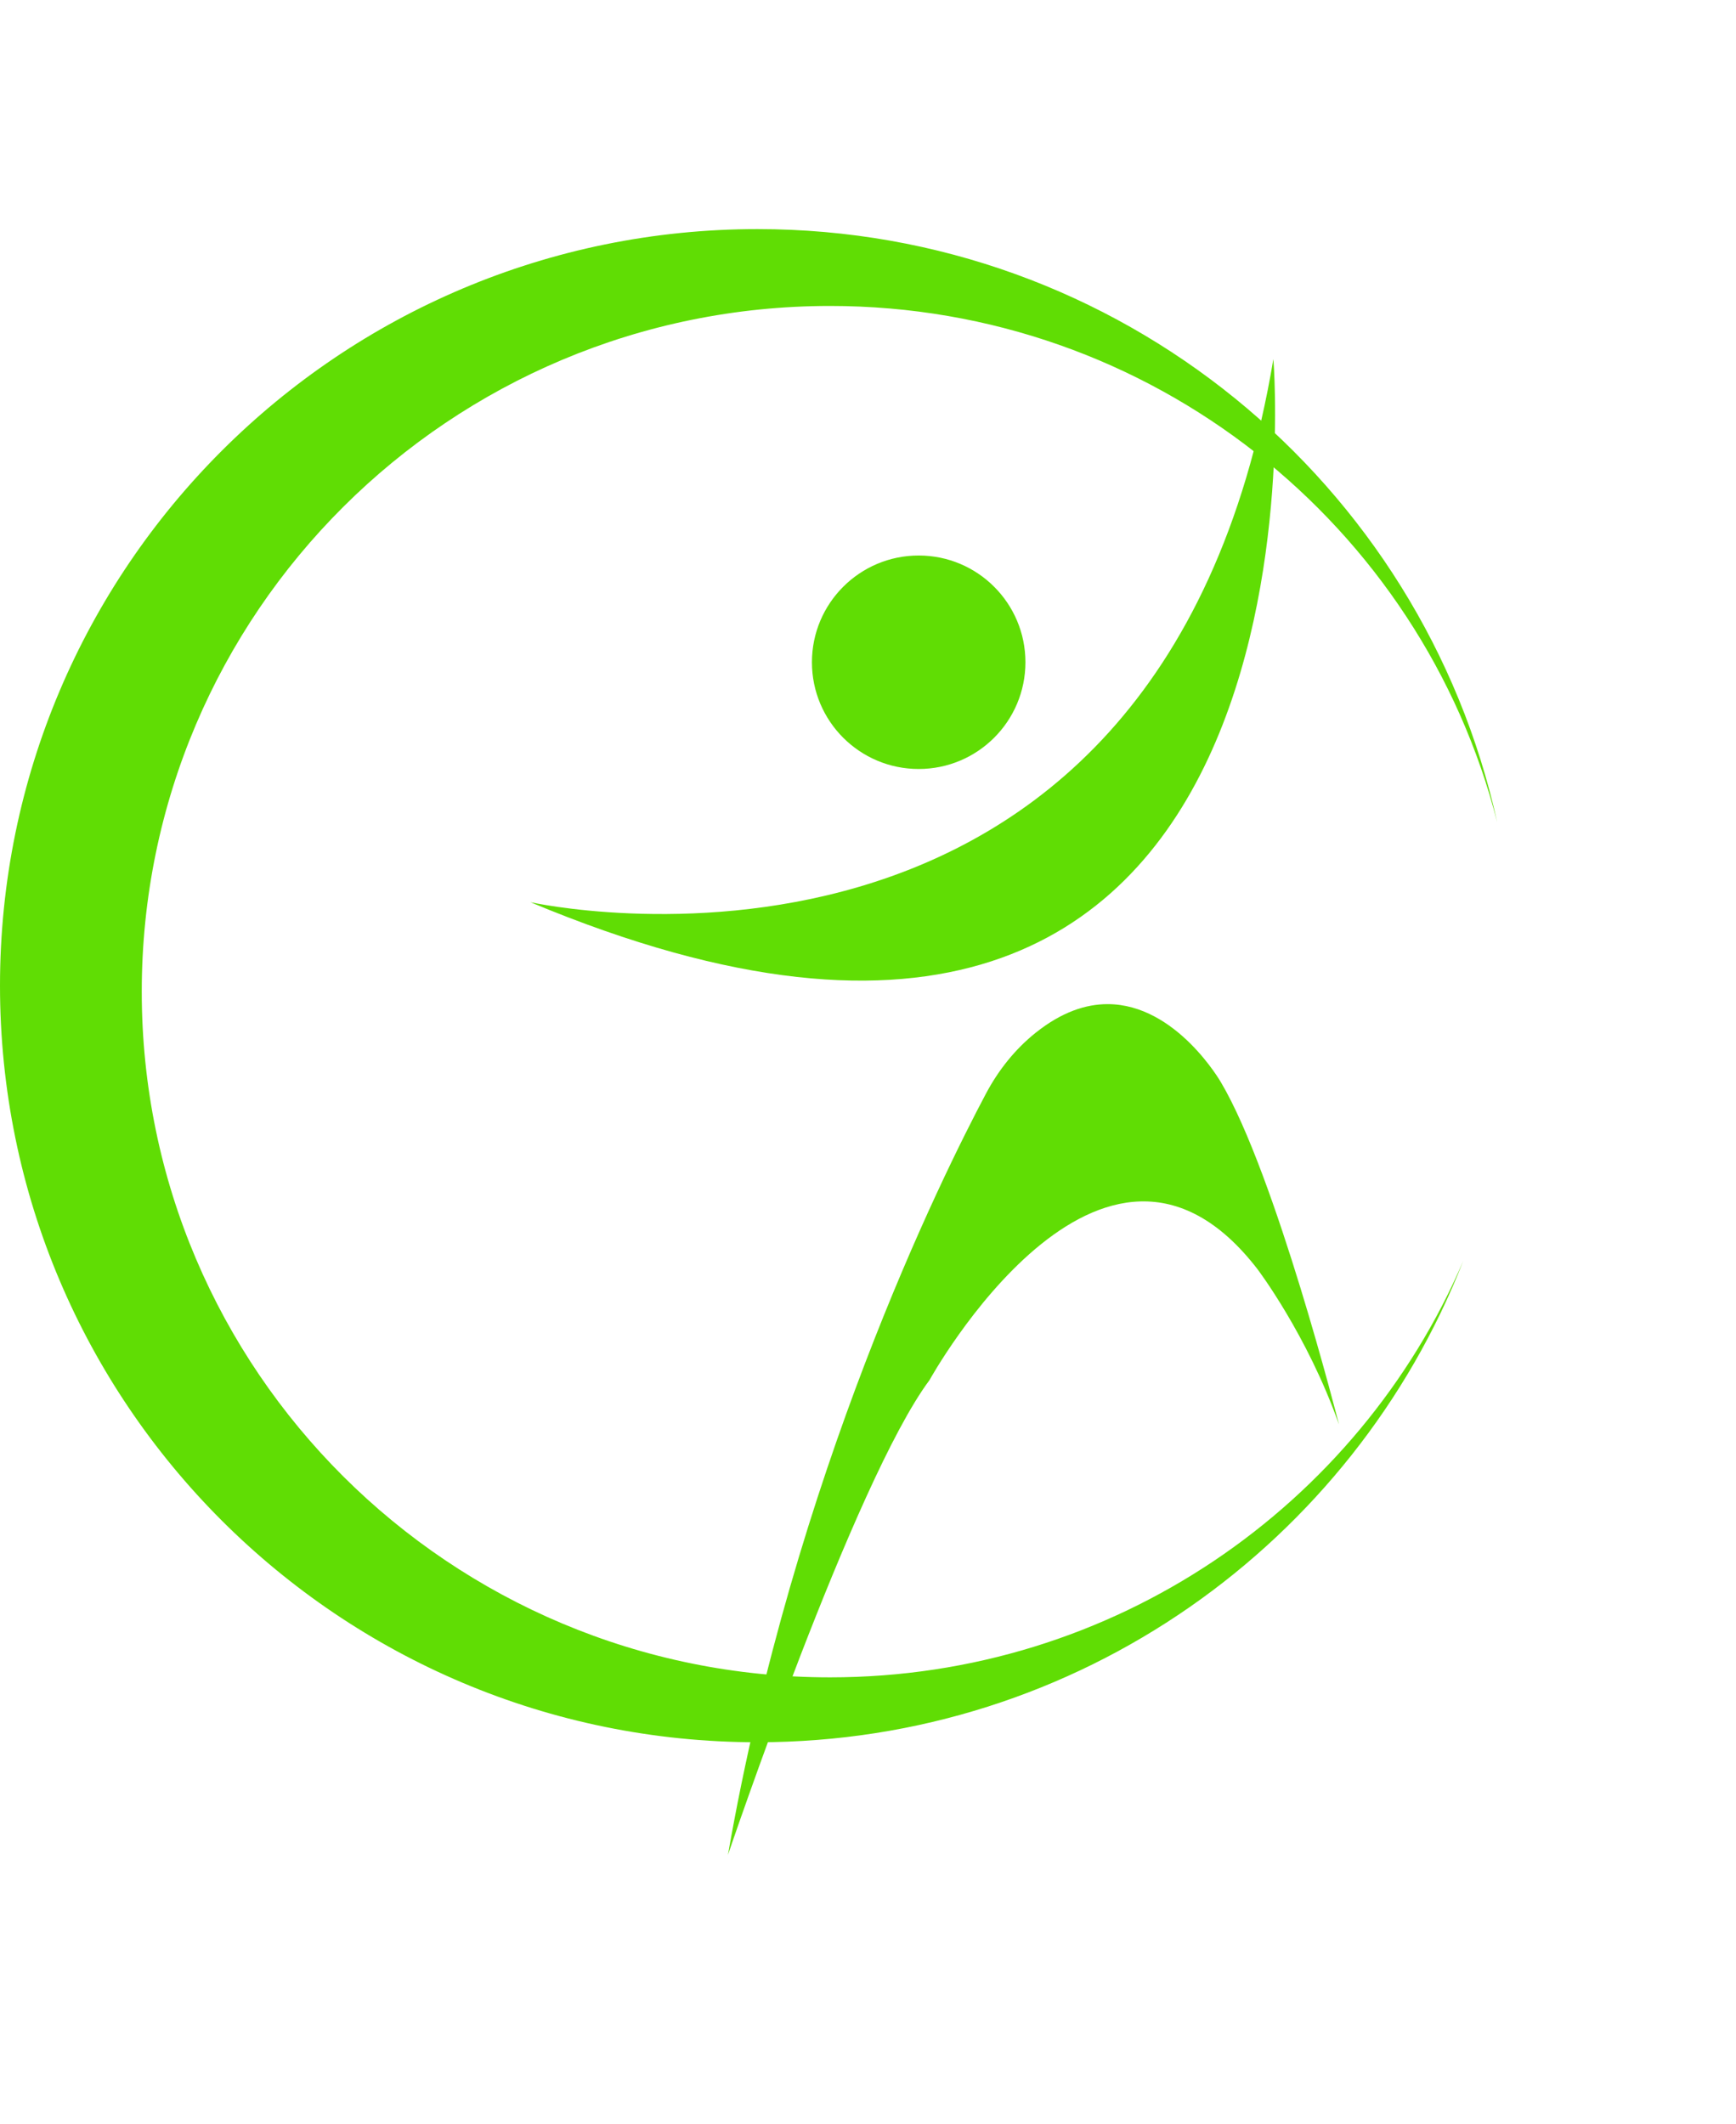 <svg xmlns="http://www.w3.org/2000/svg" width="330.785" height="404.684" viewBox="179 -68.657 330.785 404.684"><g data-name="Group 42"><path d="M337.166 250.977c-72.434 0-131.154-58.5-131.154-130.666 0-72.165 58.72-130.666 131.154-130.666 61.245 0 112.68 41.823 127.112 98.364C450.018 23.368 392.336-25 323.335-25 243.621-25 179 39.548 179 119.172s64.62 144.173 144.335 144.173c61.185 0 113.473-38.03 134.478-91.714-20.02 46.652-66.498 79.346-120.647 79.346" fill="#60DD041d" fill-rule="evenodd" data-name="Path 72"/><g data-name="Group 26" transform="translate(317.708 122.691)" clip-path="url(&quot;#a&quot;)"><path d="M-71.316 42.527 85.887-51.218l101.858 170.809-157.203 93.744L-71.316 42.527z" fill="#60DD041d" fill-rule="evenodd" data-name="Rectangle 38"/></g><g data-name="Group 28" transform="translate(280.065 -.226)" clip-path="url(&quot;#b&quot;)"><path d="M-74.158 44.223 114.754-68.432l114.966 192.79L40.808 237.011-74.158 44.222z" fill="#60DD041d" fill-rule="evenodd" data-name="Rectangle 39"/></g><g data-name="Group 31"><g data-name="Group 30" transform="translate(333.709 37.2)" clip-path="url(&quot;#c&quot;)"><path d="M-17.895 10.672 30.01-17.896 58.577 30.01 10.672 58.576l-28.567-47.904z" fill="#60DD041d" fill-rule="evenodd" data-name="Rectangle 40"/></g></g></g><defs><clipPath id="a"><path d="M225.452 182.998c-3.956 3.153-7.137 7.161-9.51 11.629-8.478 15.964-36.538 72.608-49.164 145.07 0 0 24.083-71.271 38.403-90.473 0 0 32.87-59.556 62.486-21.154 0 0 9.518 12.53 15.54 29.616 0 0-12.07-47.624-22.484-65.198 0 0-8.52-14.907-21.606-14.909-4.14 0-8.735 1.49-13.665 5.42" data-name="Path 73" transform="translate(-166.778 -177.579)"/></clipPath><clipPath id="b"><path d="M121.517 133.28c155.562 65.088 141.57-103.492 141.57-103.492-21.806 130.178-141.57 103.492-141.57 103.492" data-name="Path 74" transform="translate(-121.517 -29.788)"/></clipPath><clipPath id="c"><path d="M186.017 95.129c0 11.233 9.107 20.34 20.34 20.34 11.234 0 20.341-9.107 20.341-20.34 0-11.235-9.107-20.341-20.34-20.341-11.234 0-20.341 9.106-20.341 20.34" data-name="Path 75" transform="translate(-186.017 -74.788)"/></clipPath></defs></svg>
